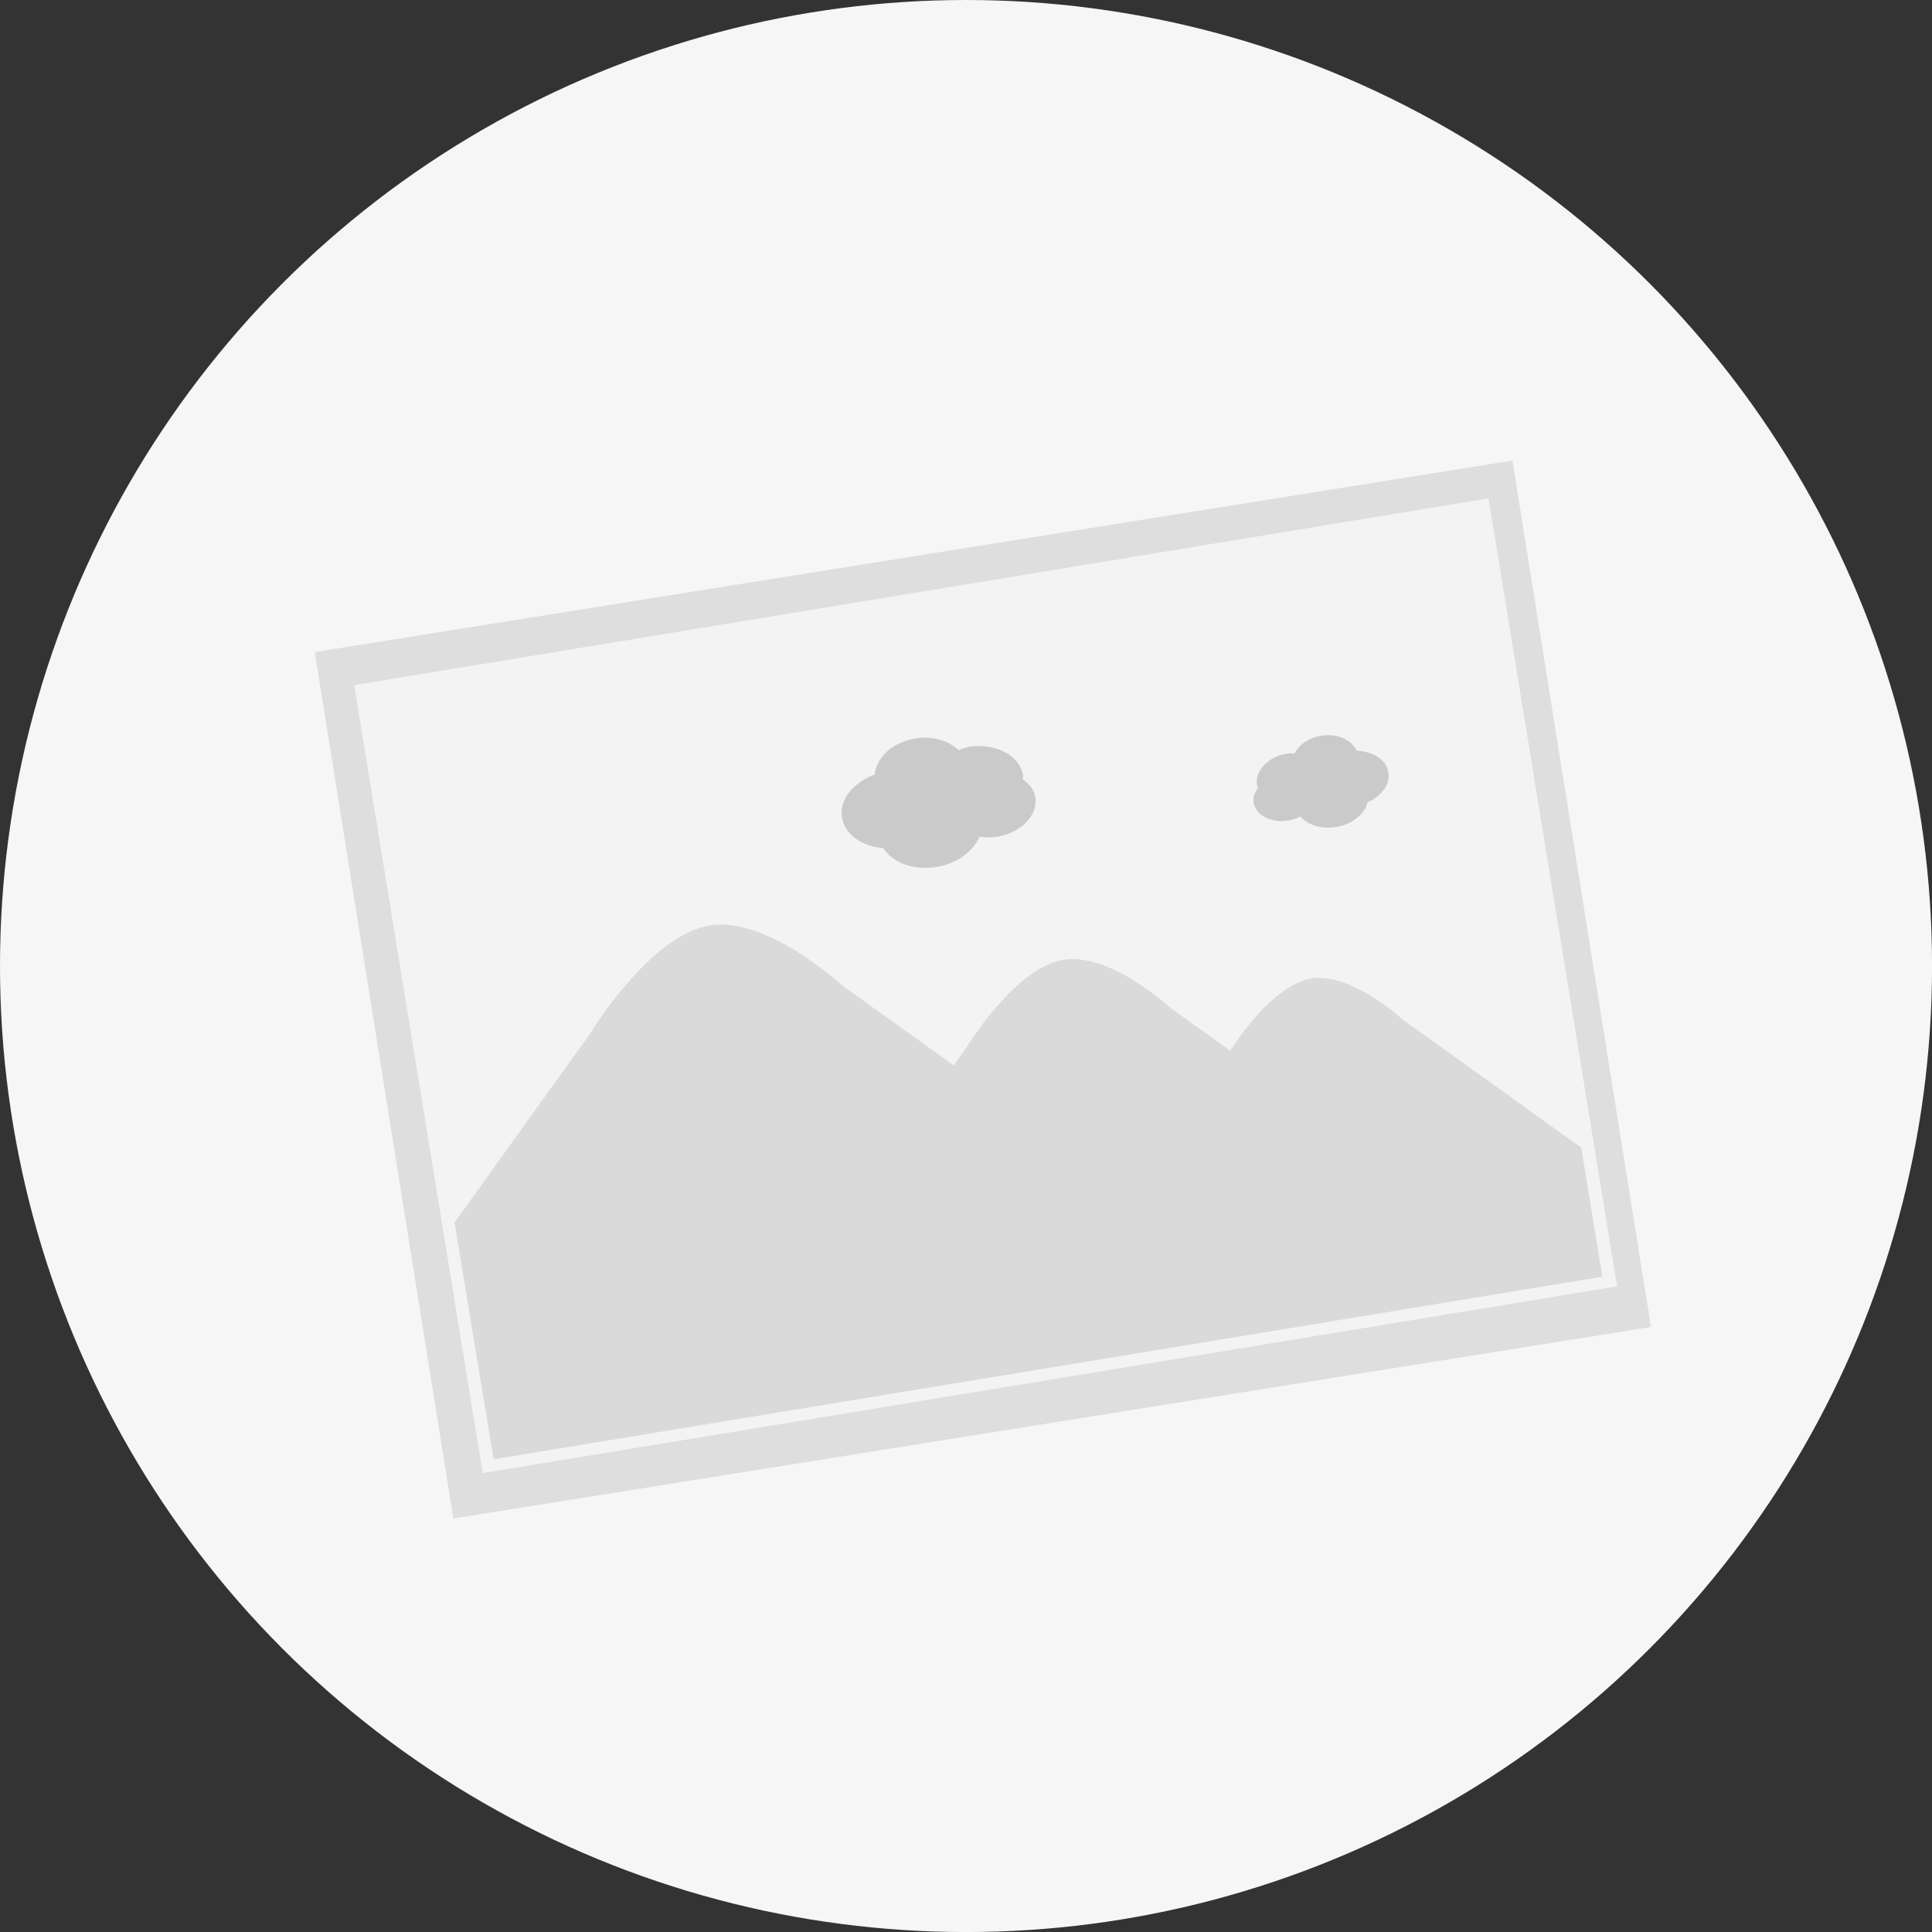 <?xml version="1.0" encoding="UTF-8"?>
<!-- Generator: Adobe Illustrator 19.0.0, SVG Export Plug-In . SVG Version: 6.00 Build 0)  -->
<svg enable-background="new 0 0 473.931 473.931" version="1.1" viewBox="0 0 473.93 473.93" xml:space="preserve" xmlns="http://www.w3.org/2000/svg" xmlns:cc="http://creativecommons.org/ns#" xmlns:dc="http://purl.org/dc/elements/1.1/" xmlns:rdf="http://www.w3.org/1999/02/22-rdf-syntax-ns#"><rect x="0" y="0" width="473.93" height="473.93" fill="#333333" stroke="none"/><g>
<circle cx="236.97" cy="236.97" r="236.97" fill="#f6f6f6"/>
<rect transform="matrix(-.158 -.988 .988 -.158 39.17 519.29)" x="133.5" y="94.258" width="215.12" height="297.36" fill="#dedede"/>
<polygon points="396.68 315.55 118.42 361.36 86.88 168.06 365.15 122.26" fill="#f3f3f3"/>
<path d="m387.88 281.51-43.853-31.446s-13.07-12.123-23.001-9.912c-8.932 2.002-17.609 15.023-19.244 17.59l-14.701-10.541s-15.326-14.226-26.959-11.618c-11.637 2.601-22.971 21.268-22.971 21.268l-3.222 4.483-27.674-19.854s-18.832-17.478-33.126-14.282c-14.297 3.195-28.232 26.147-28.232 26.147l-33.399 46.555 9.59 58.068 271.99-44.781-5.197-31.677z" fill="#dadada"/>
<g fill="#cacaca">
	<path d="m250.89 191.17c-0.015-0.318 0.15-0.621 0.086-0.943-0.819-4.954-6.829-8.082-13.429-7.001-0.864 0.146-1.59 0.513-2.395 0.778-2.406-2.305-6.32-3.558-10.645-2.847-5.594 0.92-9.534 4.692-9.931 8.831-5.253 1.968-8.756 6.181-8.034 10.593 0.688 4.172 4.894 7.012 10.099 7.461 2.327 3.532 7.416 5.557 13.055 4.632 5.111-0.842 9.066-3.843 10.57-7.431 1.396 0.225 2.862 0.247 4.393-7e-3 5.863-0.958 10.024-5.306 9.306-9.71-0.295-1.808-1.508-3.241-3.075-4.356z"/>
	<path d="m308.62 193.23c-0.079-0.221-0.258-0.389-0.292-0.61-0.576-3.514 2.761-7.005 7.446-7.772 0.621-0.105 1.194-0.022 1.785-0.022 1.096-2.107 3.454-3.843 6.511-4.344 3.981-0.662 7.491 0.984 8.711 3.678 3.981 0.135 7.3 2.17 7.805 5.306 0.494 2.967-1.706 5.833-5.089 7.326-0.756 2.896-3.731 5.426-7.734 6.084-3.633 0.599-6.982-0.528-8.816-2.586-0.883 0.46-1.875 0.812-2.956 0.992-4.168 0.688-7.959-1.291-8.471-4.419-0.217-1.279 0.277-2.518 1.1-3.633z"/>
</g>

















</g></svg>